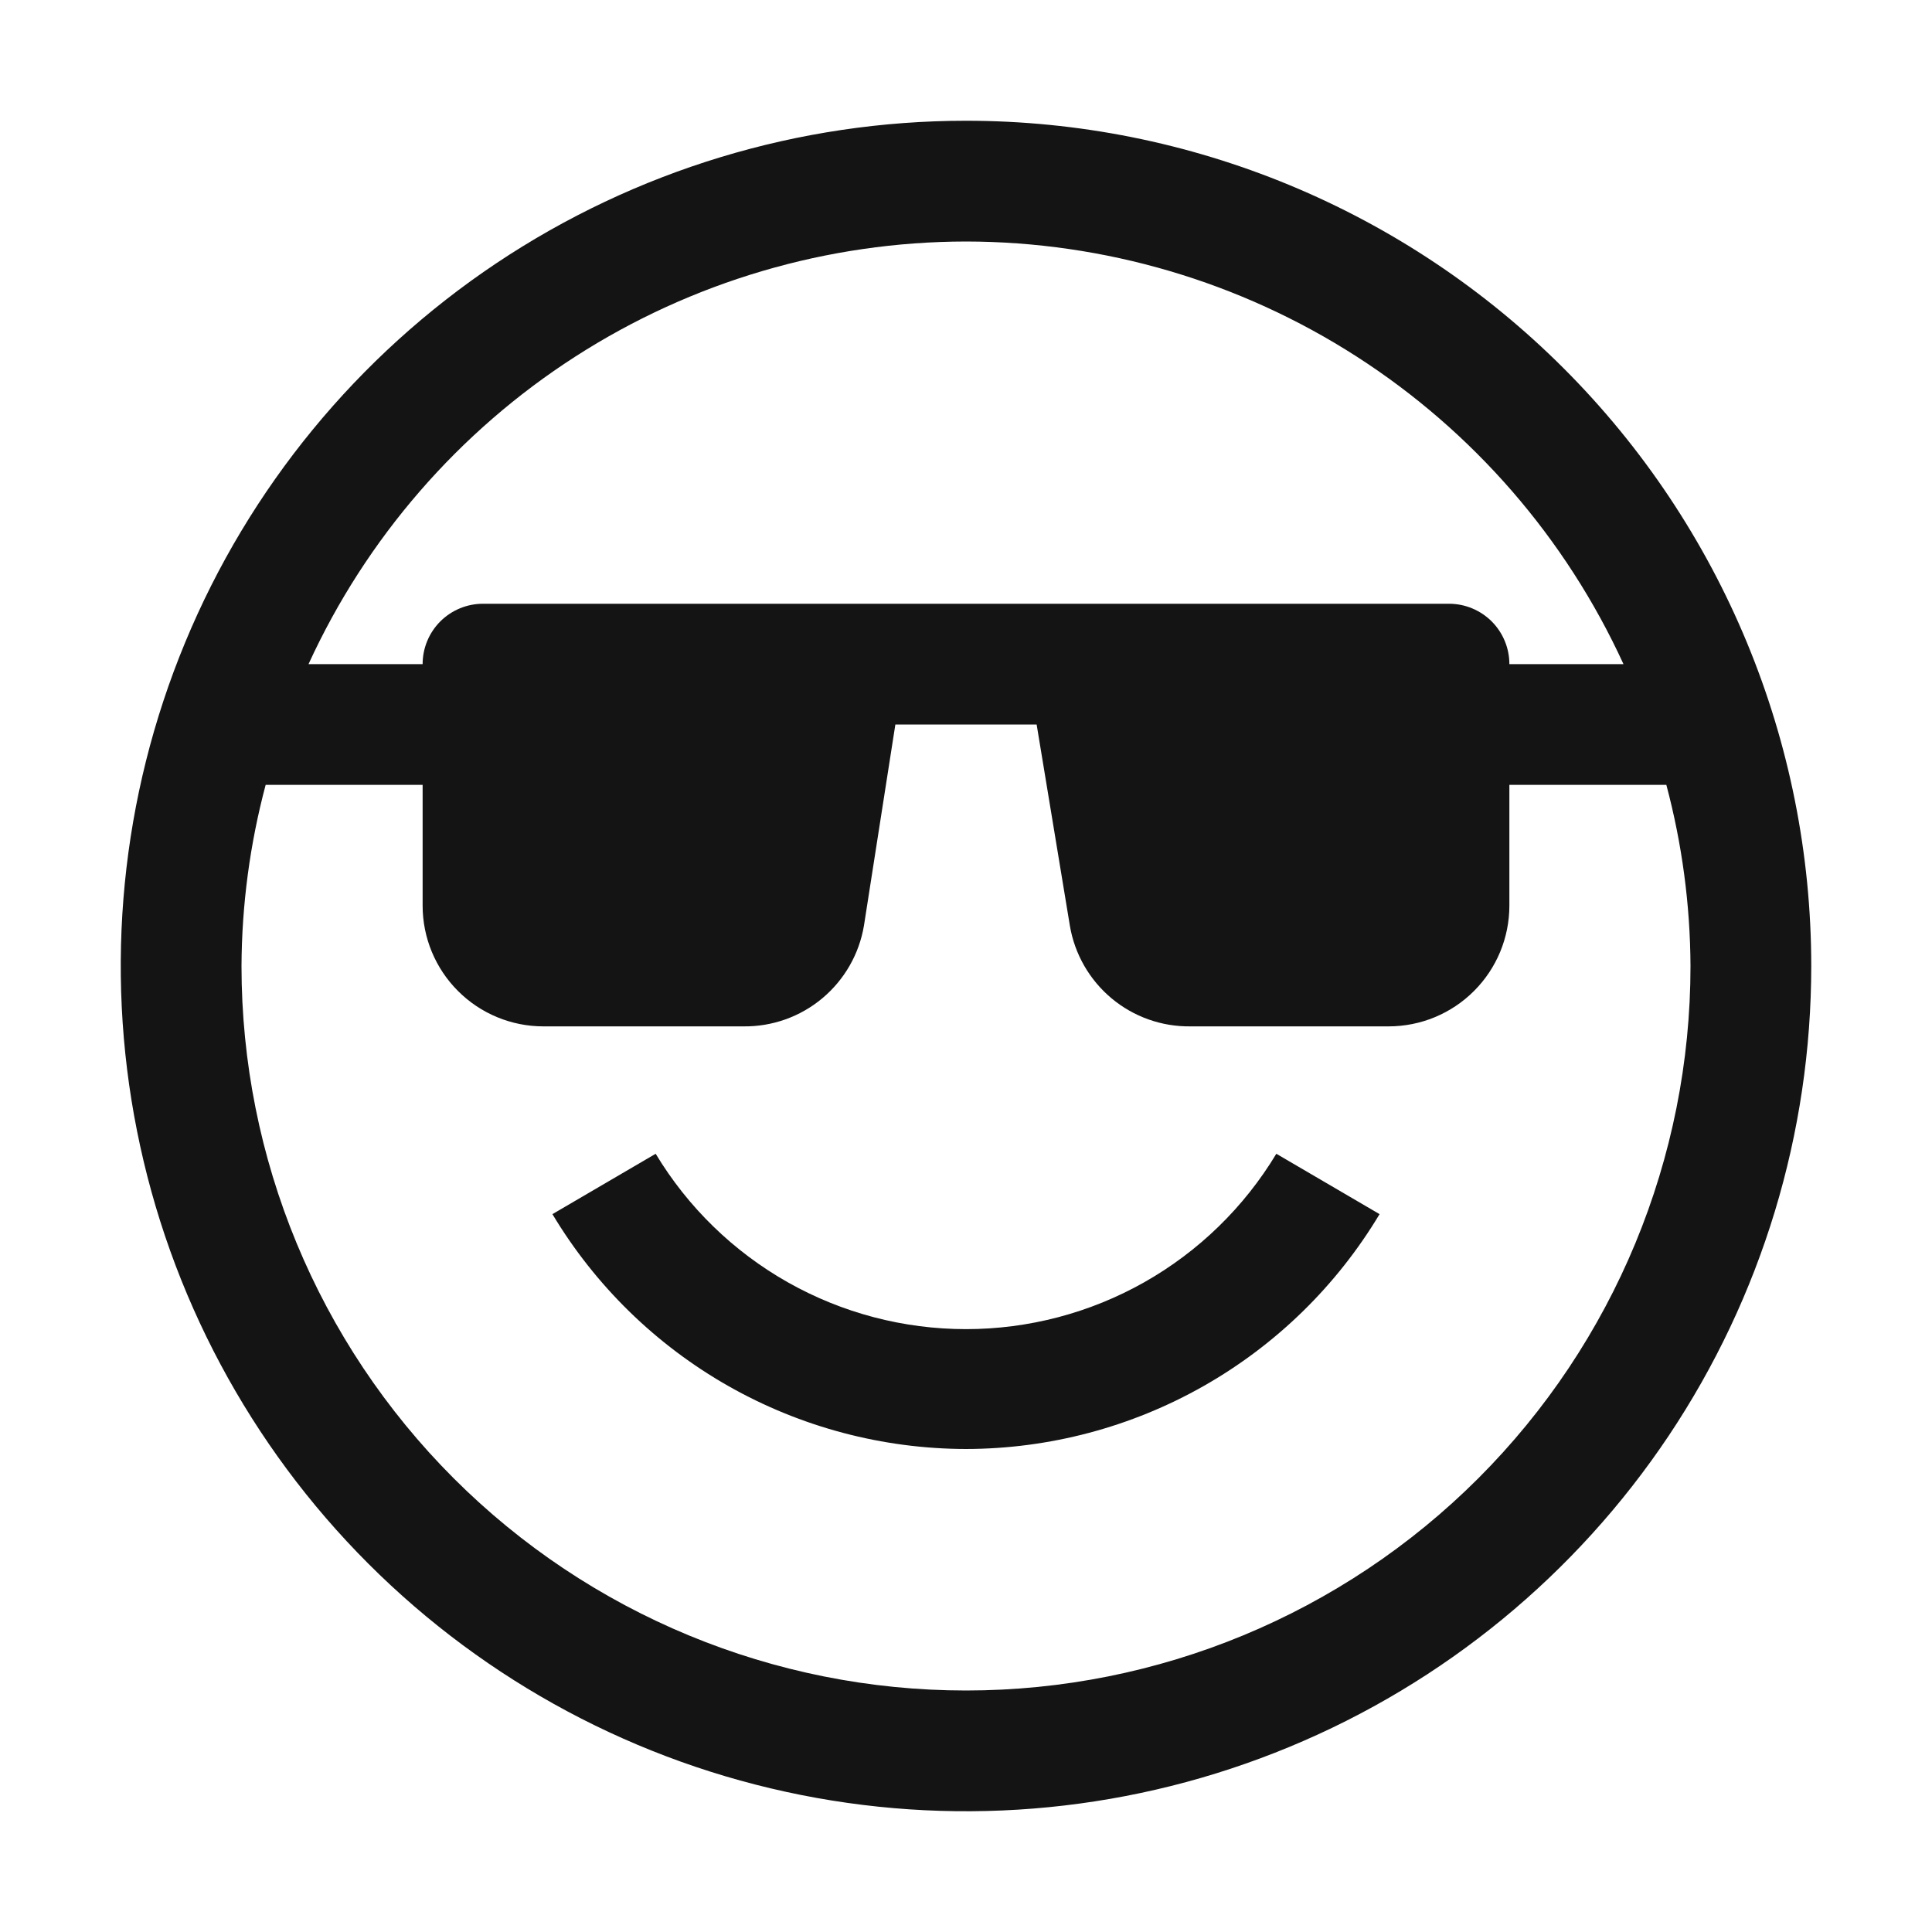 <svg width="48" height="48" viewBox="0 0 48 48" fill="none" xmlns="http://www.w3.org/2000/svg">
<path fill-rule="evenodd" clip-rule="evenodd" d="M12.333 6.539C15.787 4.232 19.847 3 24 3C29.57 3 34.911 5.212 38.849 9.151C42.788 13.089 45 18.43 45 24C45 28.153 43.768 32.214 41.461 35.667C39.153 39.12 35.874 41.812 32.036 43.401C28.199 44.991 23.977 45.407 19.903 44.596C15.829 43.786 12.088 41.786 9.151 38.849C6.214 35.912 4.214 32.17 3.404 28.097C2.593 24.023 3.009 19.801 4.599 15.964C6.188 12.126 8.88 8.847 12.333 6.539ZM33.705 8.858C30.81 6.997 27.442 6.005 24 6C20.558 6.005 17.19 6.997 14.295 8.858C11.4 10.719 9.099 13.371 7.665 16.5H10.5C10.5 16.102 10.658 15.721 10.939 15.439C11.221 15.158 11.602 15 12 15H36C36.398 15 36.779 15.158 37.061 15.439C37.342 15.721 37.5 16.102 37.5 16.5H40.335C38.901 13.371 36.6 10.719 33.705 8.858ZM11.272 36.728C14.648 40.104 19.226 42 24 42C28.774 42 33.352 40.104 36.728 36.728C40.104 33.352 42 28.774 42 24C41.993 22.48 41.791 20.968 41.4 19.5H37.5V22.5C37.5 23.296 37.184 24.059 36.621 24.621C36.059 25.184 35.296 25.5 34.5 25.5H29.58C28.863 25.51 28.166 25.263 27.616 24.803C27.066 24.343 26.698 23.702 26.58 22.995L25.755 18H22.245L21.465 22.995C21.347 23.702 20.979 24.343 20.429 24.803C19.879 25.263 19.182 25.51 18.465 25.5H13.5C12.704 25.5 11.941 25.184 11.379 24.621C10.816 24.059 10.5 23.296 10.5 22.5V19.5H6.6C6.209 20.968 6.007 22.48 6 24C6 28.774 7.896 33.352 11.272 36.728ZM29.905 34.435C28.105 35.457 26.071 35.996 24 36C21.93 35.996 19.895 35.457 18.095 34.435C16.294 33.412 14.789 31.941 13.725 30.165L16.29 28.665C17.09 29.994 18.221 31.094 19.572 31.858C20.923 32.621 22.448 33.022 24 33.022C25.552 33.022 27.077 32.621 28.428 31.858C29.779 31.094 30.91 29.994 31.71 28.665L34.275 30.165C33.211 31.941 31.706 33.412 29.905 34.435Z" fill="#141414"/>
</svg>
